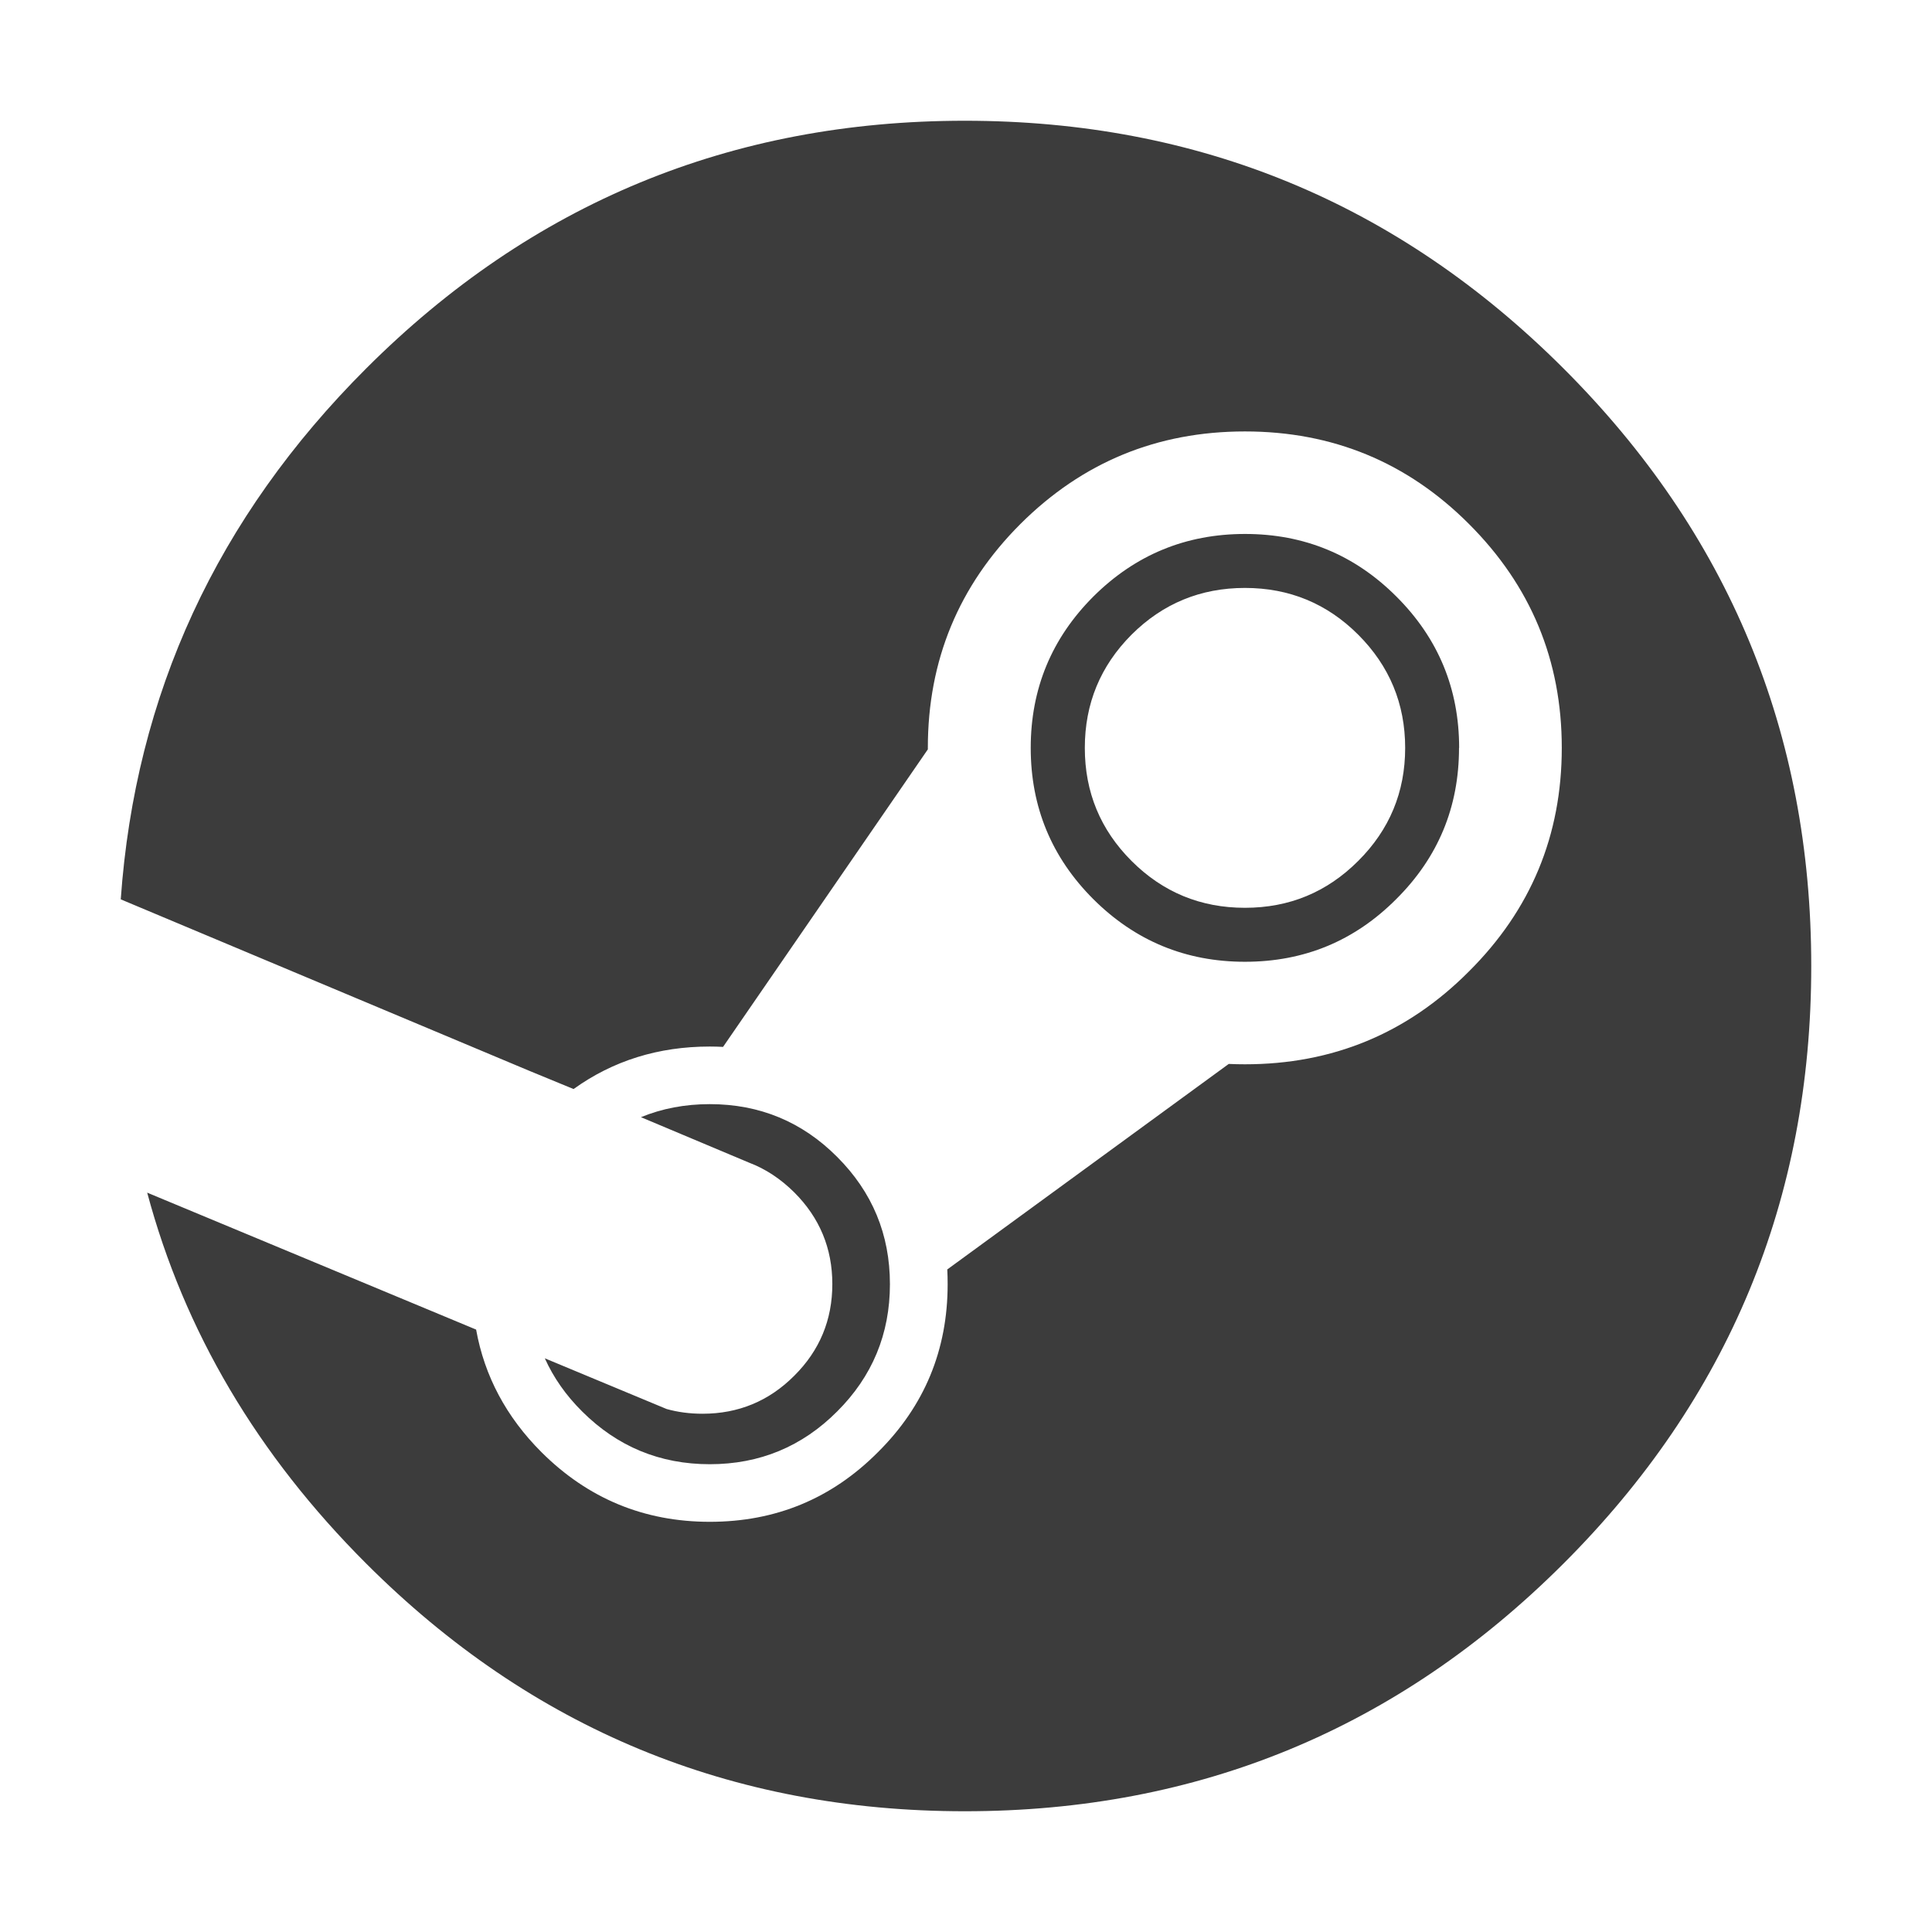 <?xml version="1.0" encoding="UTF-8" standalone="no"?>
<!-- Created with Inkscape (http://www.inkscape.org/) -->

<svg
   xmlns:dc="http://purl.org/dc/elements/1.1/"
   xmlns:cc="http://creativecommons.org/ns#"
   xmlns:rdf="http://www.w3.org/1999/02/22-rdf-syntax-ns#"
   xmlns:svg="http://www.w3.org/2000/svg"
   xmlns="http://www.w3.org/2000/svg"
   xmlns:sodipodi="http://sodipodi.sourceforge.net/DTD/sodipodi-0.dtd"
   xmlns:inkscape="http://www.inkscape.org/namespaces/inkscape"
   version="1.0"
   width="16"
   height="16"
   id="svg3229"
   inkscape:version="0.92.1 unknown"
   sodipodi:docname="steam_tray_mono.svg"
   inkscape:export-filename="/home/terzag/Boulot/icones &amp; interface/mate-colors_2.8_all/usr/share/icons/Radiant-MATE-colors/status/16/steam_tray_mono.png"
   inkscape:export-xdpi="96"
   inkscape:export-ydpi="96">
  <sodipodi:namedview
     pagecolor="#ffffff"
     bordercolor="#666666"
     borderopacity="1"
     objecttolerance="10"
     gridtolerance="10"
     guidetolerance="10"
     inkscape:pageopacity="0"
     inkscape:pageshadow="2"
     inkscape:window-width="1882"
     inkscape:window-height="1024"
     id="namedview7"
     showgrid="false"
     inkscape:zoom="20"
     inkscape:cx="-5.913806"
     inkscape:cy="11"
     inkscape:window-x="38"
     inkscape:window-y="28"
     inkscape:window-maximized="1"
     inkscape:current-layer="svg3229" />
  <defs
     id="defs3231">
    <linearGradient
       id="SVGID_1_"
       gradientUnits="userSpaceOnUse"
       x1="257.324"
       y1="488"
       x2="257.324"
       y2="23"
       gradientTransform="matrix(0.039,0,0,0.039,-22.504,1.591)">
      <stop
         offset="0"
         style="stop-color:#3F7FAF"
         id="stop8" />
      <stop
         offset="1"
         style="stop-color:#070B19"
         id="stop10" />
    </linearGradient>
    <linearGradient
       id="SVGID_2_"
       gradientUnits="userSpaceOnUse"
       x1="333.95"
       y1="408.3"
       x2="333.95"
       y2="108.5"
       gradientTransform="matrix(0.039,0,0,0.039,-21.615,2.684)">
      <stop
         offset="0"
         style="stop-color:#FFFFFF"
         id="stop15" />
      <stop
         offset="1"
         style="stop-color:#FFFFFF;stop-opacity:0"
         id="stop17" />
    </linearGradient>
    <linearGradient
       id="SVGID_3_"
       gradientUnits="userSpaceOnUse"
       x1="222.75"
       y1="407.8"
       x2="222.75"
       y2="109"
       gradientTransform="matrix(0.039,0,0,0.039,-21.615,2.684)">
      <stop
         offset="0"
         style="stop-color:#FFFFFF"
         id="stop22" />
      <stop
         offset="1"
         style="stop-color:#FFFFFF;stop-opacity:0"
         id="stop24" />
    </linearGradient>
    <linearGradient
       y2="23"
       x2="257.324"
       y1="488"
       x1="257.324"
       gradientUnits="userSpaceOnUse"
       id="linearGradient59">
      <stop
         id="stop55"
         style="stop-color:#3F7FAF"
         offset="0" />
      <stop
         id="stop57"
         style="stop-color:#070B19"
         offset="1" />
    </linearGradient>
    <linearGradient
       y2="108.5"
       x2="333.95"
       y1="408.3"
       x1="333.95"
       gradientUnits="userSpaceOnUse"
       id="linearGradient66">
      <stop
         id="stop62"
         style="stop-color:#FFFFFF"
         offset="0" />
      <stop
         id="stop64"
         style="stop-color:#FFFFFF;stop-opacity:0"
         offset="1" />
    </linearGradient>
    <linearGradient
       y2="109"
       x2="222.75"
       y1="407.8"
       x1="222.75"
       gradientUnits="userSpaceOnUse"
       id="linearGradient73">
      <stop
         id="stop69"
         style="stop-color:#FFFFFF"
         offset="0" />
      <stop
         id="stop71"
         style="stop-color:#FFFFFF;stop-opacity:0"
         offset="1" />
    </linearGradient>
  </defs>
  <path
     id="path13"
     d="m 12.083,6.194 c 0,0.49 -0.173,0.907 -0.52,1.252 -0.345,0.346 -0.762,0.519 -1.253,0.519 -0.49,0 -0.909,-0.173 -1.256,-0.519 C 8.709,7.101 8.536,6.683 8.536,6.194 c 0,-0.49 0.173,-0.908 0.519,-1.254 0.347,-0.345 0.765,-0.518 1.256,-0.518 0.49,0 0.908,0.173 1.253,0.518 0.347,0.346 0.52,0.764 0.52,1.254 z m -0.446,0 c 0,-0.366 -0.13,-0.679 -0.389,-0.938 -0.258,-0.258 -0.571,-0.387 -0.938,-0.387 -0.367,0 -0.68,0.129 -0.939,0.387 C 9.113,5.515 8.984,5.827 8.984,6.194 c 0,0.366 0.129,0.678 0.387,0.936 0.259,0.259 0.572,0.388 0.939,0.388 0.367,0 0.679,-0.129 0.938,-0.388 0.259,-0.258 0.389,-0.57 0.389,-0.936 z M 1,7.448 C 1.12,5.75 1.797,4.285 3.034,3.05 4.402,1.683 6.055,1 7.99,1 9.926,1 11.578,1.683 12.947,3.05 14.316,4.417 15,6.067 15,8 15,9.933 14.316,11.583 12.947,12.95 11.578,14.317 9.926,15 7.99,15 6.055,15 4.402,14.317 3.034,12.95 2.131,12.048 1.526,11.024 1.219,9.877 L 3.943,11.011 c 0.069,0.385 0.25,0.724 0.541,1.015 0.385,0.384 0.85,0.577 1.394,0.577 0.546,0 1.01,-0.192 1.393,-0.577 0.385,-0.382 0.577,-0.846 0.577,-1.391 0,-0.041 -0.001,-0.082 -0.003,-0.122 L 10.176,8.811 c 0.044,0.002 0.089,0.003 0.134,0.003 0.726,0 1.344,-0.256 1.854,-0.768 0.514,-0.511 0.77,-1.128 0.77,-1.853 0,-0.725 -0.257,-1.343 -0.77,-1.855 C 11.654,3.828 11.036,3.573 10.31,3.573 c -0.727,0 -1.346,0.255 -1.859,0.766 -0.512,0.512 -0.767,1.13 -0.767,1.855 0,0.004 0,0.008 0,0.012 L 5.988,8.67 c -0.036,-0.002 -0.073,-0.003 -0.11,-0.003 -0.425,0 -0.801,0.117 -1.128,0.352 L 4.393,8.872 C 4.354,8.856 4.315,8.84 4.276,8.823 Z m 3.512,3.801 1.009,0.42 c 0.093,0.026 0.192,0.039 0.297,0.039 0.297,0 0.551,-0.105 0.76,-0.315 0.21,-0.209 0.315,-0.462 0.315,-0.759 0,-0.296 -0.105,-0.549 -0.315,-0.759 C 6.465,9.763 6.34,9.68 6.202,9.628 L 5.308,9.252 c 0.175,-0.072 0.365,-0.108 0.57,-0.108 0.413,0 0.765,0.146 1.055,0.437 0.291,0.291 0.437,0.642 0.437,1.054 0,0.412 -0.146,0.764 -0.437,1.054 -0.29,0.291 -0.642,0.437 -1.055,0.437 -0.413,0 -0.765,-0.146 -1.057,-0.437 -0.134,-0.133 -0.237,-0.28 -0.309,-0.44 z"
     inkscape:connector-curvature="0"
     style="clip-rule:evenodd;fill:#3c3c3c;fill-opacity:1;fill-rule:evenodd;stroke-width:0.03" />
</svg>
